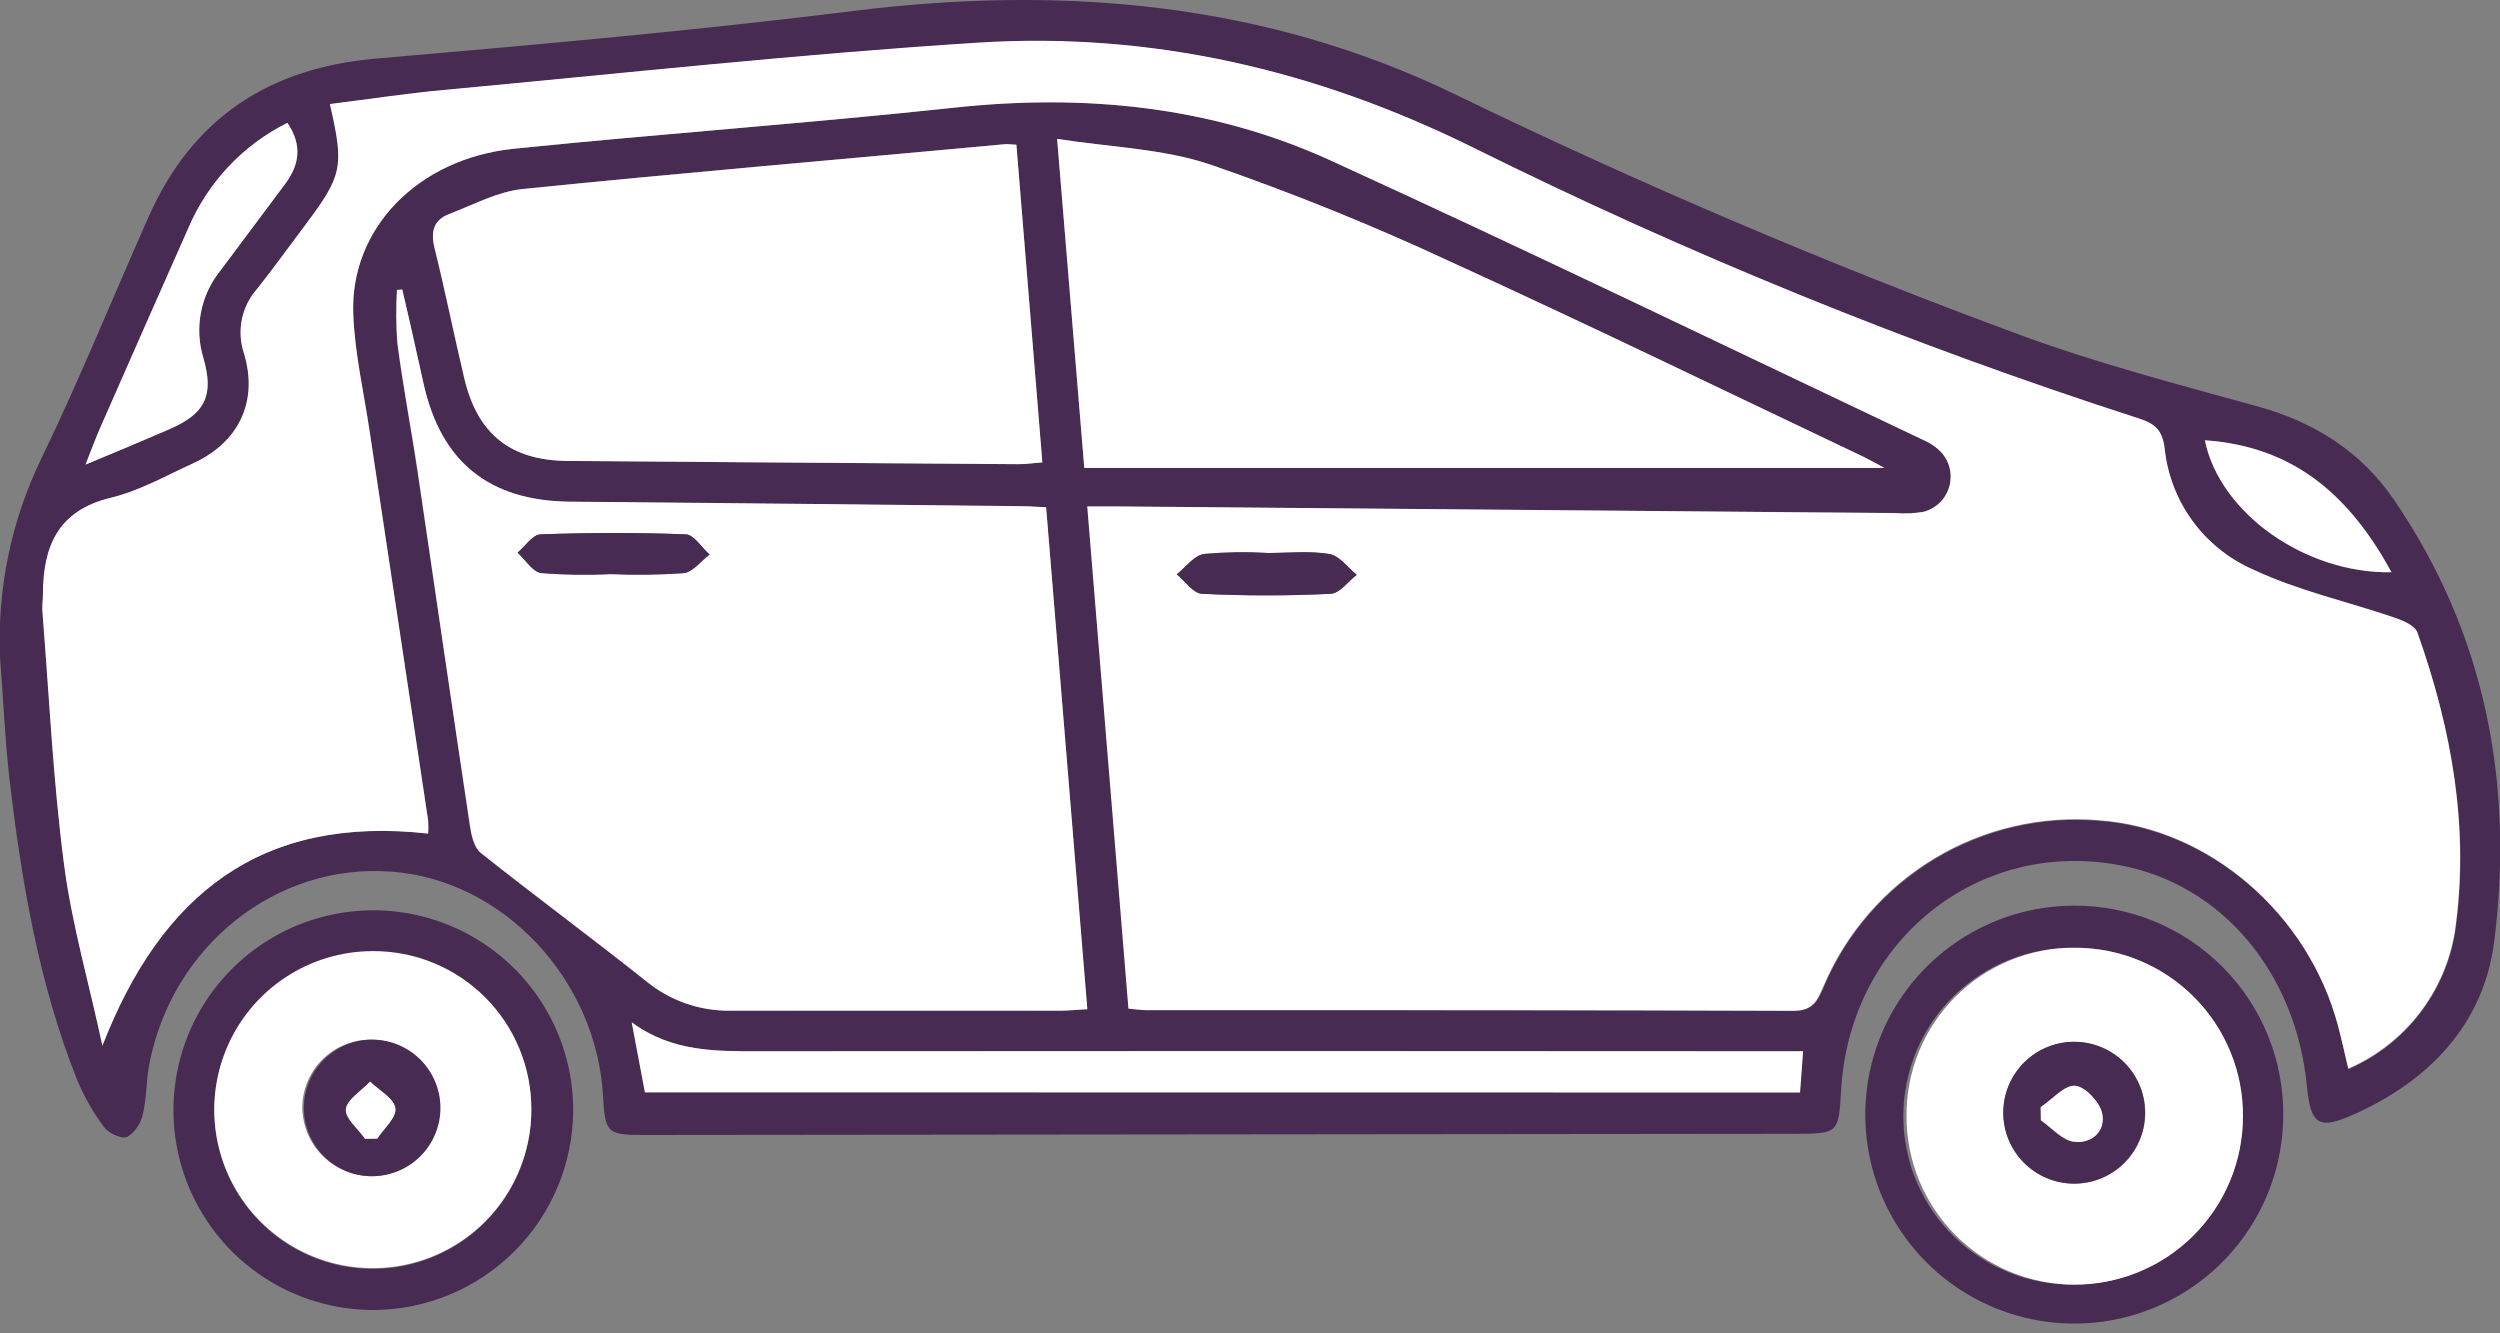 <svg width="150" height="80" viewBox="0 0 150 80" fill="none" xmlns="http://www.w3.org/2000/svg">
<rect x="0" y="0" width="150" height="80" fill="#808080" stroke="none"/>
<g clip-path="url(#clip0_3_616)">
<path d="M-1.81533e-05 39.439C-0.171 35.34 0.672 31.263 2.454 27.569C4.765 22.796 6.758 17.87 8.911 13.021C11.54 7.093 16.121 4.07 22.57 3.515C32.153 2.687 41.741 1.836 51.284 0.649C63.782 -0.896 75.913 0.139 87.324 5.669C98.4 11.042 109.701 15.854 121.228 20.105C125.881 21.815 130.708 23.069 135.491 24.394C138.876 25.33 141.671 27.108 143.623 29.964C149.113 37.988 150.846 46.979 149.655 56.481C149.033 61.406 145.804 64.809 141.272 66.846C139.127 67.813 138.643 67.504 138.415 65.172C137.752 58.357 133.328 53.082 127.255 51.927C118.698 50.266 110.986 56.454 110.467 65.4C110.315 68.015 110.315 68.024 107.628 68.028C84.64 68.055 61.642 68.079 38.633 68.1C36.416 68.1 36.309 67.988 36.179 65.731C35.776 58.733 30.147 52.773 23.474 52.298C16.569 51.775 10.322 56.754 8.956 63.86C8.768 64.845 8.804 65.875 8.571 66.842C8.514 67.121 8.402 67.387 8.241 67.623C8.08 67.859 7.874 68.061 7.635 68.216C7.308 68.36 6.516 67.997 6.247 67.63C5.579 66.737 5.027 65.764 4.604 64.733C2.32 58.97 1.299 52.912 0.573 46.795C0.296 44.355 0.197 41.892 -1.81533e-05 39.439ZM25.691 50.015C25.707 49.752 25.707 49.489 25.691 49.227C24.524 41.433 23.352 33.639 22.176 25.845C21.831 23.521 21.28 21.21 21.2 18.878C20.989 13.737 25.051 9.519 30.832 8.924C39.623 8.028 48.445 7.406 57.253 6.461C65.103 5.619 72.725 6.363 79.899 9.645C91.842 15.098 103.66 20.839 115.527 26.445C115.883 26.607 116.205 26.835 116.477 27.116C116.73 27.393 116.908 27.731 116.993 28.097C117.078 28.462 117.067 28.844 116.961 29.204C116.855 29.565 116.658 29.892 116.389 30.153C116.12 30.415 115.787 30.603 115.424 30.698C114.873 30.791 114.312 30.817 113.754 30.775L67.253 30.403C66.657 30.403 66.062 30.403 65.269 30.403C66.106 40.563 66.921 50.516 67.741 60.533C68.189 60.573 68.52 60.622 68.843 60.622C81.771 60.622 94.699 60.622 107.628 60.663C108.823 60.663 109.074 60.036 109.446 59.181C110.802 55.997 113.129 53.324 116.095 51.541C119.061 49.759 122.514 48.958 125.961 49.254C132.562 49.733 138.5 54.846 140.291 61.585C140.515 62.431 140.699 63.287 140.905 64.155C142.57 63.434 144.028 62.307 145.146 60.877C146.264 59.447 147.006 57.76 147.304 55.97C148.2 49.804 147.134 43.831 145.065 38.015C144.917 37.612 144.219 37.307 143.722 37.119C140.882 36.148 137.9 35.494 135.213 34.227C133.763 33.593 132.506 32.586 131.572 31.309C130.637 30.031 130.058 28.529 129.893 26.955C129.763 25.863 129.333 25.46 128.366 25.164C114.643 20.73 101.268 15.28 88.354 8.861C78.95 4.2 69.098 1.916 58.691 2.593C47.974 3.255 37.294 4.428 26.6 5.418C24.361 5.628 22.091 5.973 19.811 6.26C20.68 10.052 20.568 10.54 18.275 13.594C17.33 14.843 16.421 16.119 15.445 17.346C14.981 17.868 14.665 18.504 14.527 19.188C14.389 19.872 14.436 20.581 14.661 21.242C15.526 24.121 14.33 26.584 11.576 27.828C9.946 28.567 8.347 29.476 6.65 29.884C3.448 30.649 2.62 32.825 2.593 35.705C2.593 36.04 2.535 36.381 2.561 36.712C2.969 41.776 3.202 46.863 3.86 51.895C4.321 55.522 5.374 59.105 6.144 62.745C9.668 53.673 15.647 48.895 25.691 50.015ZM24.137 17.373L23.801 17.395C23.739 18.449 23.747 19.505 23.824 20.557C24.173 23.154 24.661 25.737 25.046 28.33C26.108 35.404 27.133 42.479 28.181 49.545C28.266 50.118 28.427 50.852 28.826 51.17C32.095 53.772 35.458 56.248 38.727 58.849C40.153 60.031 41.953 60.666 43.805 60.64C50.406 60.609 57.002 60.64 63.603 60.64C64.091 60.64 64.579 60.587 65.22 60.551C64.409 50.454 63.59 40.464 62.766 30.448C62.143 30.421 61.758 30.39 61.368 30.385C52.314 30.293 43.257 30.201 34.2 30.112C29.363 30.067 26.466 27.743 25.418 23.046C24.997 21.143 24.563 19.254 24.137 17.373ZM60.983 8.682C60.598 8.682 60.428 8.637 60.267 8.651C50.63 9.546 40.984 10.361 31.356 11.337C29.856 11.49 28.405 12.278 26.954 12.833C26.027 13.187 25.834 13.881 26.058 14.861C26.703 17.463 27.227 20.096 27.85 22.706C28.647 26.051 30.613 27.631 34.061 27.654C43.071 27.734 52.082 27.799 61.095 27.846C61.521 27.846 61.951 27.784 62.528 27.739C62.022 21.354 61.507 15.076 60.983 8.682ZM113.064 28.075C112.616 27.837 112.24 27.627 111.846 27.43C103.571 23.503 95.335 19.495 87.006 15.694C82.309 13.506 77.502 11.563 72.604 9.873C69.765 8.919 66.63 8.839 63.428 8.337C63.988 15.139 64.512 21.466 65.058 28.079L113.064 28.075ZM38.696 65.539H107.982C108.044 64.684 108.098 63.976 108.165 63.067H106.069C85.93 63.067 65.791 63.067 45.655 63.067C42.968 63.067 40.335 63.139 37.903 61.325L38.696 65.539ZM17.245 7.37C14.574 8.701 12.466 10.941 11.298 13.688C9.54 17.673 7.782 21.658 6.023 25.643C5.745 26.279 5.508 26.933 5.127 27.882C7.026 27.081 8.611 26.431 10.179 25.751C12.302 24.828 12.866 23.754 12.203 21.502C11.929 20.617 11.875 19.679 12.046 18.77C12.217 17.86 12.607 17.005 13.184 16.281C14.487 14.53 15.799 12.788 17.102 11.037C17.944 9.913 18.172 8.749 17.245 7.37ZM132.293 26.418C133.189 30.81 138.334 34.442 143.489 34.334C141.062 29.843 137.743 26.776 132.293 26.418Z" fill="#472B53"/>
<path d="M136.995 66.985C136.974 69.46 136.221 71.873 134.83 73.921C133.44 75.969 131.474 77.559 129.181 78.491C126.888 79.424 124.37 79.657 121.945 79.161C119.52 78.665 117.296 77.463 115.553 75.705C113.81 73.947 112.627 71.713 112.151 69.284C111.676 66.855 111.931 64.34 112.883 62.055C113.835 59.771 115.442 57.819 117.502 56.446C119.561 55.073 121.981 54.34 124.457 54.34C126.114 54.334 127.756 54.658 129.287 55.293C130.818 55.927 132.208 56.86 133.375 58.037C134.542 59.214 135.463 60.611 136.084 62.147C136.706 63.683 137.016 65.328 136.995 66.985ZM124.492 56.866C123.148 56.841 121.811 57.085 120.562 57.583C119.313 58.081 118.175 58.824 117.216 59.767C116.258 60.71 115.497 61.835 114.979 63.077C114.461 64.318 114.195 65.65 114.199 66.995C114.202 68.34 114.474 69.67 114.998 70.909C115.522 72.147 116.288 73.269 117.252 74.207C118.215 75.146 119.356 75.883 120.608 76.375C121.86 76.867 123.197 77.105 124.542 77.073C127.199 77.039 129.737 75.966 131.613 74.084C133.489 72.202 134.553 69.66 134.577 67.003C134.587 65.674 134.334 64.355 133.831 63.124C133.329 61.893 132.587 60.774 131.649 59.831C130.711 58.889 129.596 58.141 128.368 57.632C127.139 57.123 125.822 56.863 124.492 56.866Z" fill="#472B53"/>
<path d="M22.436 78.6C20.061 78.607 17.738 77.909 15.76 76.595C13.783 75.28 12.24 73.408 11.328 71.216C10.415 69.024 10.174 66.611 10.635 64.282C11.096 61.953 12.238 59.813 13.917 58.133C15.595 56.454 17.734 55.31 20.063 54.848C22.392 54.385 24.806 54.624 26.999 55.535C29.192 56.446 31.066 57.987 32.382 59.963C33.698 61.939 34.398 64.262 34.392 66.636C34.374 69.802 33.109 72.834 30.871 75.073C28.633 77.313 25.602 78.58 22.436 78.6ZM31.88 66.569C31.869 64.685 31.299 62.848 30.243 61.289C29.187 59.73 27.691 58.519 25.946 57.811C24.201 57.102 22.285 56.928 20.44 57.31C18.596 57.692 16.906 58.613 15.586 59.956C14.265 61.298 13.373 63.003 13.023 64.853C12.673 66.704 12.879 68.617 13.617 70.349C14.355 72.082 15.591 73.556 17.168 74.586C18.745 75.616 20.593 76.154 22.476 76.133C24.988 76.102 27.387 75.079 29.148 73.288C30.91 71.496 31.892 69.081 31.88 66.569Z" fill="#472B53"/>
<path d="M25.691 50.015C15.647 48.895 9.668 53.673 6.144 62.745C5.374 59.105 4.321 55.522 3.842 51.878C3.184 46.845 2.947 41.758 2.544 36.694C2.517 36.363 2.57 36.022 2.575 35.687C2.575 32.825 3.43 30.649 6.632 29.866C8.347 29.458 9.946 28.549 11.558 27.81C14.312 26.566 15.508 24.103 14.643 21.224C14.418 20.563 14.371 19.855 14.509 19.17C14.647 18.486 14.963 17.85 15.427 17.328C16.403 16.102 17.312 14.825 18.257 13.576C20.55 10.522 20.662 10.034 19.793 6.242C22.073 5.955 24.321 5.61 26.582 5.4C37.276 4.41 47.956 3.237 58.673 2.557C69.075 1.899 78.927 4.182 88.336 8.825C101.251 15.238 114.625 20.682 128.348 25.11C129.315 25.419 129.745 25.822 129.875 26.901C130.04 28.476 130.62 29.978 131.554 31.255C132.489 32.532 133.745 33.539 135.195 34.173C137.882 35.44 140.865 36.094 143.704 37.066C144.205 37.236 144.904 37.54 145.047 37.961C147.112 43.782 148.182 49.751 147.286 55.916C146.991 57.708 146.251 59.397 145.135 60.829C144.019 62.261 142.561 63.391 140.896 64.115C140.69 63.246 140.506 62.391 140.282 61.545C138.491 54.806 132.544 49.693 125.952 49.213C122.498 48.914 119.037 49.715 116.065 51.502C113.094 53.289 110.764 55.971 109.41 59.163C109.038 60.018 108.788 60.649 107.592 60.645C94.663 60.591 81.735 60.609 68.807 60.605C68.484 60.605 68.157 60.555 67.705 60.515C66.886 50.498 66.07 40.545 65.233 30.385C66.026 30.385 66.621 30.385 67.217 30.385L113.745 30.788C114.303 30.831 114.864 30.805 115.415 30.712C115.778 30.616 116.111 30.428 116.38 30.167C116.649 29.905 116.846 29.578 116.952 29.218C117.058 28.858 117.069 28.476 116.984 28.11C116.899 27.744 116.721 27.407 116.468 27.13C116.196 26.848 115.874 26.62 115.518 26.458C103.633 20.821 91.802 15.098 79.872 9.645C72.707 6.363 65.094 5.615 57.226 6.461C48.44 7.406 39.618 8.024 30.828 8.924C25.046 9.519 20.976 13.737 21.195 18.878C21.289 21.21 21.826 23.521 22.171 25.845C23.345 33.636 24.516 41.43 25.687 49.227C25.704 49.489 25.706 49.752 25.691 50.015ZM76.088 33.179C74.806 33.104 73.52 33.124 72.241 33.237C71.65 33.327 71.149 34.039 70.607 34.464C71.113 34.872 71.606 35.606 72.129 35.628C74.695 35.754 77.27 35.754 79.836 35.628C80.374 35.628 80.88 34.89 81.404 34.491C80.862 34.043 80.365 33.34 79.765 33.242C78.569 33.04 77.315 33.184 76.088 33.179Z" fill="white"/>
<path d="M24.137 17.373C24.585 19.258 24.997 21.143 25.418 23.033C26.466 27.73 29.363 30.054 34.2 30.099C43.254 30.179 52.311 30.27 61.368 30.372C61.758 30.372 62.143 30.407 62.766 30.434C63.59 40.464 64.409 50.454 65.242 60.551C64.602 60.587 64.114 60.636 63.626 60.64C57.025 60.64 50.428 60.64 43.828 60.64C41.976 60.666 40.175 60.031 38.749 58.849C35.48 56.248 32.117 53.772 28.848 51.17C28.45 50.852 28.288 50.118 28.203 49.545C27.133 42.479 26.108 35.404 25.069 28.33C24.683 25.737 24.173 23.154 23.846 20.557C23.769 19.505 23.762 18.449 23.824 17.395L24.137 17.373ZM36.676 34.446C38.127 34.509 39.58 34.491 41.029 34.392C41.58 34.33 42.068 33.663 42.583 33.273C42.103 32.852 41.642 32.087 41.15 32.064C38.248 31.948 35.328 31.957 32.44 32.064C31.992 32.064 31.544 32.781 31.065 33.161C31.54 33.609 31.96 34.325 32.493 34.388C33.881 34.494 35.273 34.514 36.663 34.446H36.676Z" fill="white"/>
<path d="M60.983 8.682C61.507 15.076 62.022 21.354 62.542 27.743C61.964 27.788 61.534 27.855 61.109 27.851C52.093 27.791 43.081 27.727 34.074 27.658C30.626 27.627 28.66 26.055 27.863 22.71C27.245 20.1 26.721 17.467 26.072 14.866C25.83 13.885 26.023 13.191 26.967 12.837C28.418 12.282 29.869 11.494 31.369 11.342C40.997 10.361 50.625 9.551 60.28 8.655C60.428 8.637 60.598 8.664 60.983 8.682Z" fill="white"/>
<path d="M113.064 28.075H65.058C64.512 21.461 63.988 15.134 63.428 8.333C66.63 8.834 69.765 8.915 72.604 9.869C77.502 11.559 82.309 13.502 87.006 15.69C95.335 19.491 103.575 23.498 111.846 27.425C112.24 27.618 112.621 27.837 113.064 28.075Z" fill="white"/>
<path d="M38.696 65.539L37.903 61.343C40.335 63.134 42.99 63.081 45.677 63.076C65.814 63.058 85.952 63.058 106.092 63.076H108.188C108.12 63.972 108.067 64.692 108.004 65.548L38.696 65.539Z" fill="white"/>
<path d="M17.245 7.37C18.172 8.749 17.944 9.913 17.107 11.042C15.803 12.793 14.491 14.534 13.188 16.285C12.614 17.008 12.225 17.86 12.054 18.768C11.883 19.675 11.936 20.61 12.207 21.492C12.848 23.731 12.306 24.819 10.183 25.742C8.616 26.422 7.049 27.085 5.132 27.873C5.508 26.919 5.745 26.266 6.028 25.634C7.777 21.643 9.535 17.658 11.303 13.679C12.471 10.937 14.577 8.7 17.245 7.37Z" fill="white"/>
<path d="M132.293 26.418C137.743 26.794 141.039 29.861 143.489 34.334C138.334 34.424 133.185 30.793 132.293 26.418Z" fill="white"/>
<path d="M124.492 56.866C125.822 56.863 127.139 57.123 128.368 57.632C129.596 58.141 130.711 58.889 131.649 59.831C132.587 60.774 133.329 61.893 133.831 63.124C134.334 64.355 134.587 65.674 134.577 67.003C134.573 69.68 133.506 72.245 131.61 74.135C129.714 76.025 127.145 77.084 124.468 77.08C121.791 77.076 119.225 76.008 117.335 74.113C115.445 72.217 114.386 69.648 114.39 66.972C114.379 65.642 114.633 64.323 115.137 63.093C115.641 61.862 116.384 60.744 117.325 59.803C118.265 58.863 119.383 58.119 120.613 57.614C121.844 57.11 123.163 56.855 124.492 56.866ZM128.715 66.819C128.721 66.261 128.618 65.706 128.409 65.188C128.201 64.67 127.893 64.197 127.503 63.798C127.112 63.398 126.646 63.08 126.133 62.86C125.619 62.641 125.067 62.525 124.508 62.519C123.38 62.506 122.293 62.942 121.486 63.731C120.679 64.52 120.219 65.597 120.207 66.725C120.194 67.853 120.631 68.94 121.42 69.747C122.209 70.553 123.286 71.014 124.414 71.026C125.542 71.039 126.629 70.602 127.436 69.814C128.243 69.025 128.703 67.948 128.715 66.819Z" fill="white"/>
<path d="M31.88 66.569C31.882 68.45 31.326 70.289 30.282 71.854C29.238 73.419 27.753 74.64 26.015 75.361C24.278 76.082 22.365 76.272 20.52 75.907C18.674 75.541 16.979 74.636 15.647 73.307C14.316 71.978 13.409 70.284 13.041 68.439C12.672 66.594 12.86 64.682 13.579 62.943C14.298 61.205 15.516 59.719 17.08 58.673C18.644 57.627 20.483 57.068 22.364 57.067C23.614 57.06 24.854 57.301 26.011 57.776C27.168 58.251 28.219 58.95 29.104 59.833C29.989 60.717 30.69 61.767 31.166 62.923C31.643 64.079 31.885 65.318 31.88 66.569ZM22.234 70.572C23.046 70.572 23.84 70.33 24.515 69.878C25.19 69.426 25.715 68.783 26.024 68.032C26.332 67.281 26.411 66.455 26.249 65.659C26.087 64.863 25.693 64.133 25.115 63.562C24.538 62.991 23.803 62.604 23.006 62.451C22.208 62.298 21.383 62.386 20.635 62.703C19.887 63.019 19.25 63.551 18.805 64.231C18.36 64.911 18.128 65.707 18.137 66.519C18.167 67.592 18.61 68.612 19.373 69.366C20.137 70.121 21.161 70.552 22.234 70.572Z" fill="white"/>
<path d="M76.088 33.179C77.315 33.179 78.569 33.04 79.765 33.242C80.365 33.34 80.862 34.052 81.404 34.491C80.88 34.89 80.374 35.606 79.836 35.628C77.27 35.754 74.695 35.754 72.129 35.628C71.606 35.628 71.113 34.872 70.607 34.464C71.149 34.016 71.65 33.327 72.242 33.237C73.52 33.124 74.806 33.104 76.088 33.179Z" fill="#472B53"/>
<path d="M36.663 34.446C35.268 34.513 33.871 34.492 32.48 34.384C31.96 34.321 31.526 33.587 31.052 33.157C31.499 32.776 31.947 32.078 32.426 32.06C35.328 31.957 38.248 31.948 41.136 32.06C41.629 32.06 42.09 32.848 42.569 33.269C42.054 33.658 41.566 34.325 41.015 34.388C39.567 34.488 38.113 34.508 36.663 34.446Z" fill="#472B53"/>
<path d="M128.702 66.806C128.696 67.365 128.58 67.916 128.36 68.43C128.141 68.944 127.822 69.409 127.423 69.8C127.023 70.191 126.551 70.499 126.032 70.707C125.514 70.915 124.959 71.019 124.401 71.013C123.842 71.007 123.29 70.89 122.776 70.671C122.262 70.451 121.797 70.133 121.406 69.734C121.016 69.334 120.707 68.862 120.499 68.343C120.291 67.825 120.187 67.271 120.193 66.712C120.206 65.584 120.666 64.507 121.473 63.718C122.279 62.929 123.366 62.493 124.495 62.505C125.623 62.518 126.7 62.978 127.489 63.784C128.278 64.591 128.714 65.678 128.702 66.806ZM122.433 66.425C122.433 66.69 122.433 66.954 122.433 67.218C123.086 67.666 123.7 68.409 124.403 68.503C125.464 68.651 126.355 67.872 126.1 66.77C125.943 66.103 125.066 65.176 124.475 65.145C123.839 65.109 123.149 65.96 122.441 66.425H122.433Z" fill="#472B53"/>
<path d="M22.234 70.572C21.17 70.547 20.158 70.11 19.411 69.352C18.664 68.594 18.241 67.576 18.231 66.512C18.222 65.448 18.627 64.422 19.361 63.651C20.094 62.88 21.099 62.425 22.162 62.382C22.711 62.36 23.259 62.448 23.772 62.641C24.286 62.835 24.756 63.13 25.154 63.508C25.552 63.887 25.869 64.341 26.088 64.845C26.306 65.348 26.421 65.891 26.426 66.44C26.431 66.989 26.325 67.533 26.116 68.041C25.906 68.548 25.596 69.008 25.205 69.394C24.814 69.779 24.35 70.082 23.839 70.284C23.329 70.487 22.783 70.584 22.234 70.572ZM21.903 68.333H22.633C23.027 67.715 23.801 67.039 23.721 66.493C23.64 65.946 22.744 65.431 22.207 64.907C21.688 65.449 20.819 65.955 20.752 66.551C20.684 67.146 21.495 67.728 21.903 68.328V68.333Z" fill="#472B53"/>
<path d="M122.441 66.425C123.131 65.978 123.839 65.109 124.501 65.145C125.093 65.176 125.97 66.103 126.127 66.77C126.382 67.872 125.491 68.651 124.43 68.503C123.727 68.409 123.113 67.67 122.459 67.218C122.455 66.954 122.446 66.69 122.441 66.425Z" fill="white"/>
<path d="M21.903 68.328C21.486 67.728 20.689 67.079 20.752 66.537C20.814 65.996 21.688 65.436 22.207 64.894C22.744 65.418 23.631 65.888 23.721 66.479C23.81 67.07 23.027 67.701 22.633 68.319L21.903 68.328Z" fill="white"/>
</g>
<defs>
<clipPath id="clip0_3_616">
<rect width="150" height="79.478" fill="white"/>
</clipPath>
</defs>
</svg>
